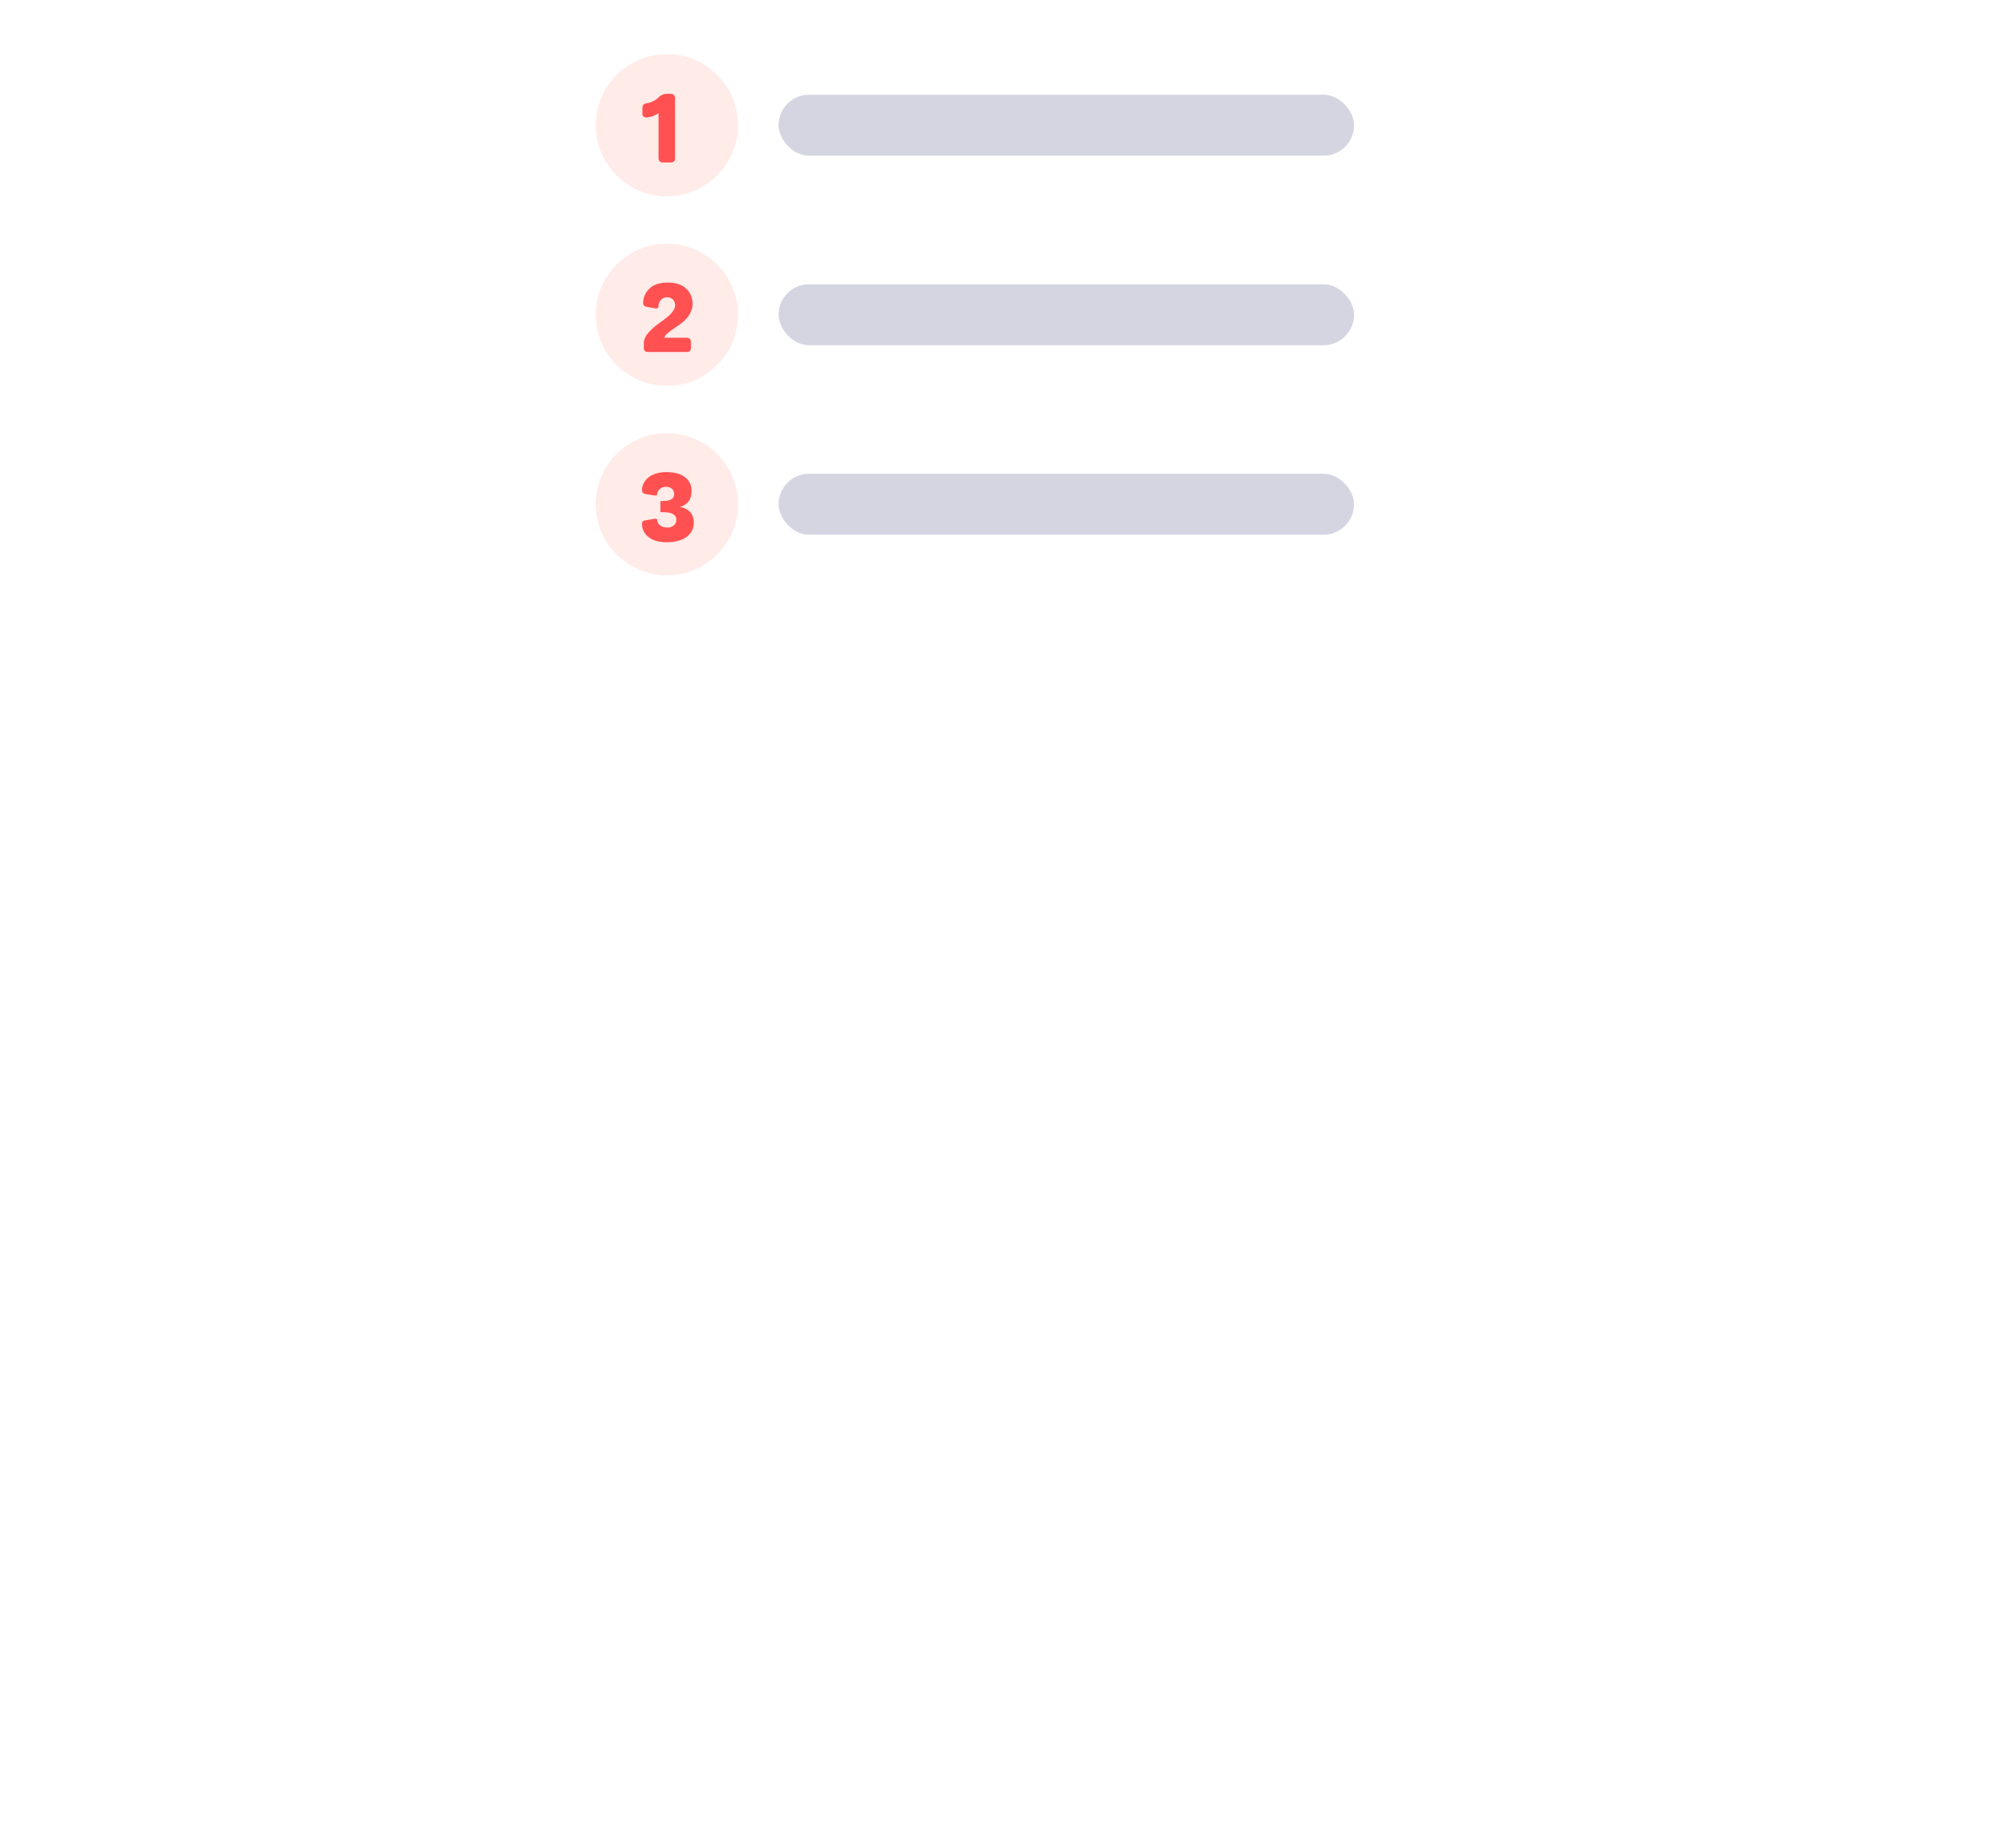 <svg width="296" height="273" fill="none" xmlns="http://www.w3.org/2000/svg"><g filter="url(#a)"><rect x="80" width="136" height="93" rx="8" fill="#fff"/><rect x="84" y="4" width="128" height="85" rx="4" stroke="#fff" stroke-width="8"/></g><circle opacity=".1" cx="98.5" cy="18.5" r="10.5" fill="#FF3815"/><circle opacity=".1" cx="98.5" cy="46.5" r="10.5" fill="#FF3815"/><circle opacity=".1" cx="98.5" cy="74.5" r="10.5" fill="#FF3815"/><path d="M95.493 15.264c-.406.056-.602.294-.602.714v.84c0 .322.21.546.602.532.574-.028 1.162-.238 1.778-.63v6.664c0 .35.238.616.616.616h1.204c.406 0 .616-.21.616-.616V14.48a.604.604 0 0 0-.616-.616h-.574c-.42 0-.798.14-1.134.42a3.266 3.266 0 0 1-1.89.98ZM98.163 49.872c0-.546 1.498-1.344 2.674-2.268.798-.658 1.456-1.624 1.456-2.674 0-.938-.322-1.708-.952-2.296-.63-.588-1.54-.882-2.716-.882-1.19 0-2.086.294-2.688.882-.602.574-.924 1.288-.938 2.114 0 .322.182.518.532.588l1.008.182c.49.098.7.07.714-.252.014-.686.518-1.344 1.246-1.344.77 0 1.218.504 1.218 1.19 0 .686-.728 1.442-1.638 2.114-1.288.924-3.01 2.128-2.982 3.5v.658c0 .406.196.616.602.616h5.74c.406 0 .616-.21.616-.616v-.868c0-.35-.224-.616-.616-.616h-3.276v-.028ZM97.083 76.864c-.014-.224-.14-.266-.546-.196l-1.19.21c-.462.07-.518.182-.504.686.014.686.336 1.274.966 1.792.63.504 1.526.756 2.66.756 2.534 0 4.004-1.162 4.004-2.898 0-1.302-.756-2.1-2.086-2.324 1.05-.238 1.764-.994 1.764-2.38 0-1.638-1.33-2.758-3.682-2.758-2.66-.014-3.598 1.512-3.64 2.548 0 .406.168.644.504.686l1.106.182c.49.098.63.042.63-.196.042-.518.546-1.036 1.274-1.05.742-.014 1.232.42 1.232 1.078 0 .7-.588 1.036-1.75 1.022h-.14c-.098 0-.14.042-.14.112v1.414c0 .084.042.126.14.126h.14c1.386-.014 2.072.35 2.072 1.12 0 .686-.532 1.148-1.358 1.148-.826 0-1.442-.504-1.456-1.078Z" fill="#FF5151"/><rect x="115" y="14" width="85" height="9" rx="4.5" fill="#D5D5E2"/><rect x="115" y="42" width="85" height="9" rx="4.5" fill="#D5D5E2"/><rect x="115" y="70" width="85" height="9" rx="4.5" fill="#D5D5E2"/><defs><filter id="a" x="0" y="0" width="296" height="273" filterUnits="userSpaceOnUse" color-interpolation-filters="sRGB"><feFlood flood-opacity="0" result="BackgroundImageFix"/><feColorMatrix in="SourceAlpha" values="0 0 0 0 0 0 0 0 0 0 0 0 0 0 0 0 0 0 127 0" result="hardAlpha"/><feOffset dy="2.895"/><feGaussianBlur stdDeviation="1.296"/><feColorMatrix values="0 0 0 0 0.333 0 0 0 0 0.11 0 0 0 0 0.031 0 0 0 0.064 0"/><feBlend in2="BackgroundImageFix" result="effect1_dropShadow_408:13814"/><feColorMatrix in="SourceAlpha" values="0 0 0 0 0 0 0 0 0 0 0 0 0 0 0 0 0 0 127 0" result="hardAlpha"/><feOffset dy="13.694"/><feGaussianBlur stdDeviation="6.772"/><feColorMatrix values="0 0 0 0 0.333 0 0 0 0 0.11 0 0 0 0 0.031 0 0 0 0.102 0"/><feBlend in2="effect1_dropShadow_408:13814" result="effect2_dropShadow_408:13814"/><feColorMatrix in="SourceAlpha" values="0 0 0 0 0 0 0 0 0 0 0 0 0 0 0 0 0 0 127 0" result="hardAlpha"/><feOffset dy="24.325"/><feGaussianBlur stdDeviation="11.856"/><feColorMatrix values="0 0 0 0 0.333 0 0 0 0 0.11 0 0 0 0 0.031 0 0 0 0.118 0"/><feBlend in2="effect2_dropShadow_408:13814" result="effect3_dropShadow_408:13814"/><feColorMatrix in="SourceAlpha" values="0 0 0 0 0 0 0 0 0 0 0 0 0 0 0 0 0 0 127 0" result="hardAlpha"/><feOffset dy="100"/><feGaussianBlur stdDeviation="40"/><feColorMatrix values="0 0 0 0 0.333 0 0 0 0 0.11 0 0 0 0 0.031 0 0 0 0.19 0"/><feBlend in2="effect3_dropShadow_408:13814" result="effect4_dropShadow_408:13814"/><feBlend in="SourceGraphic" in2="effect4_dropShadow_408:13814" result="shape"/></filter></defs></svg>